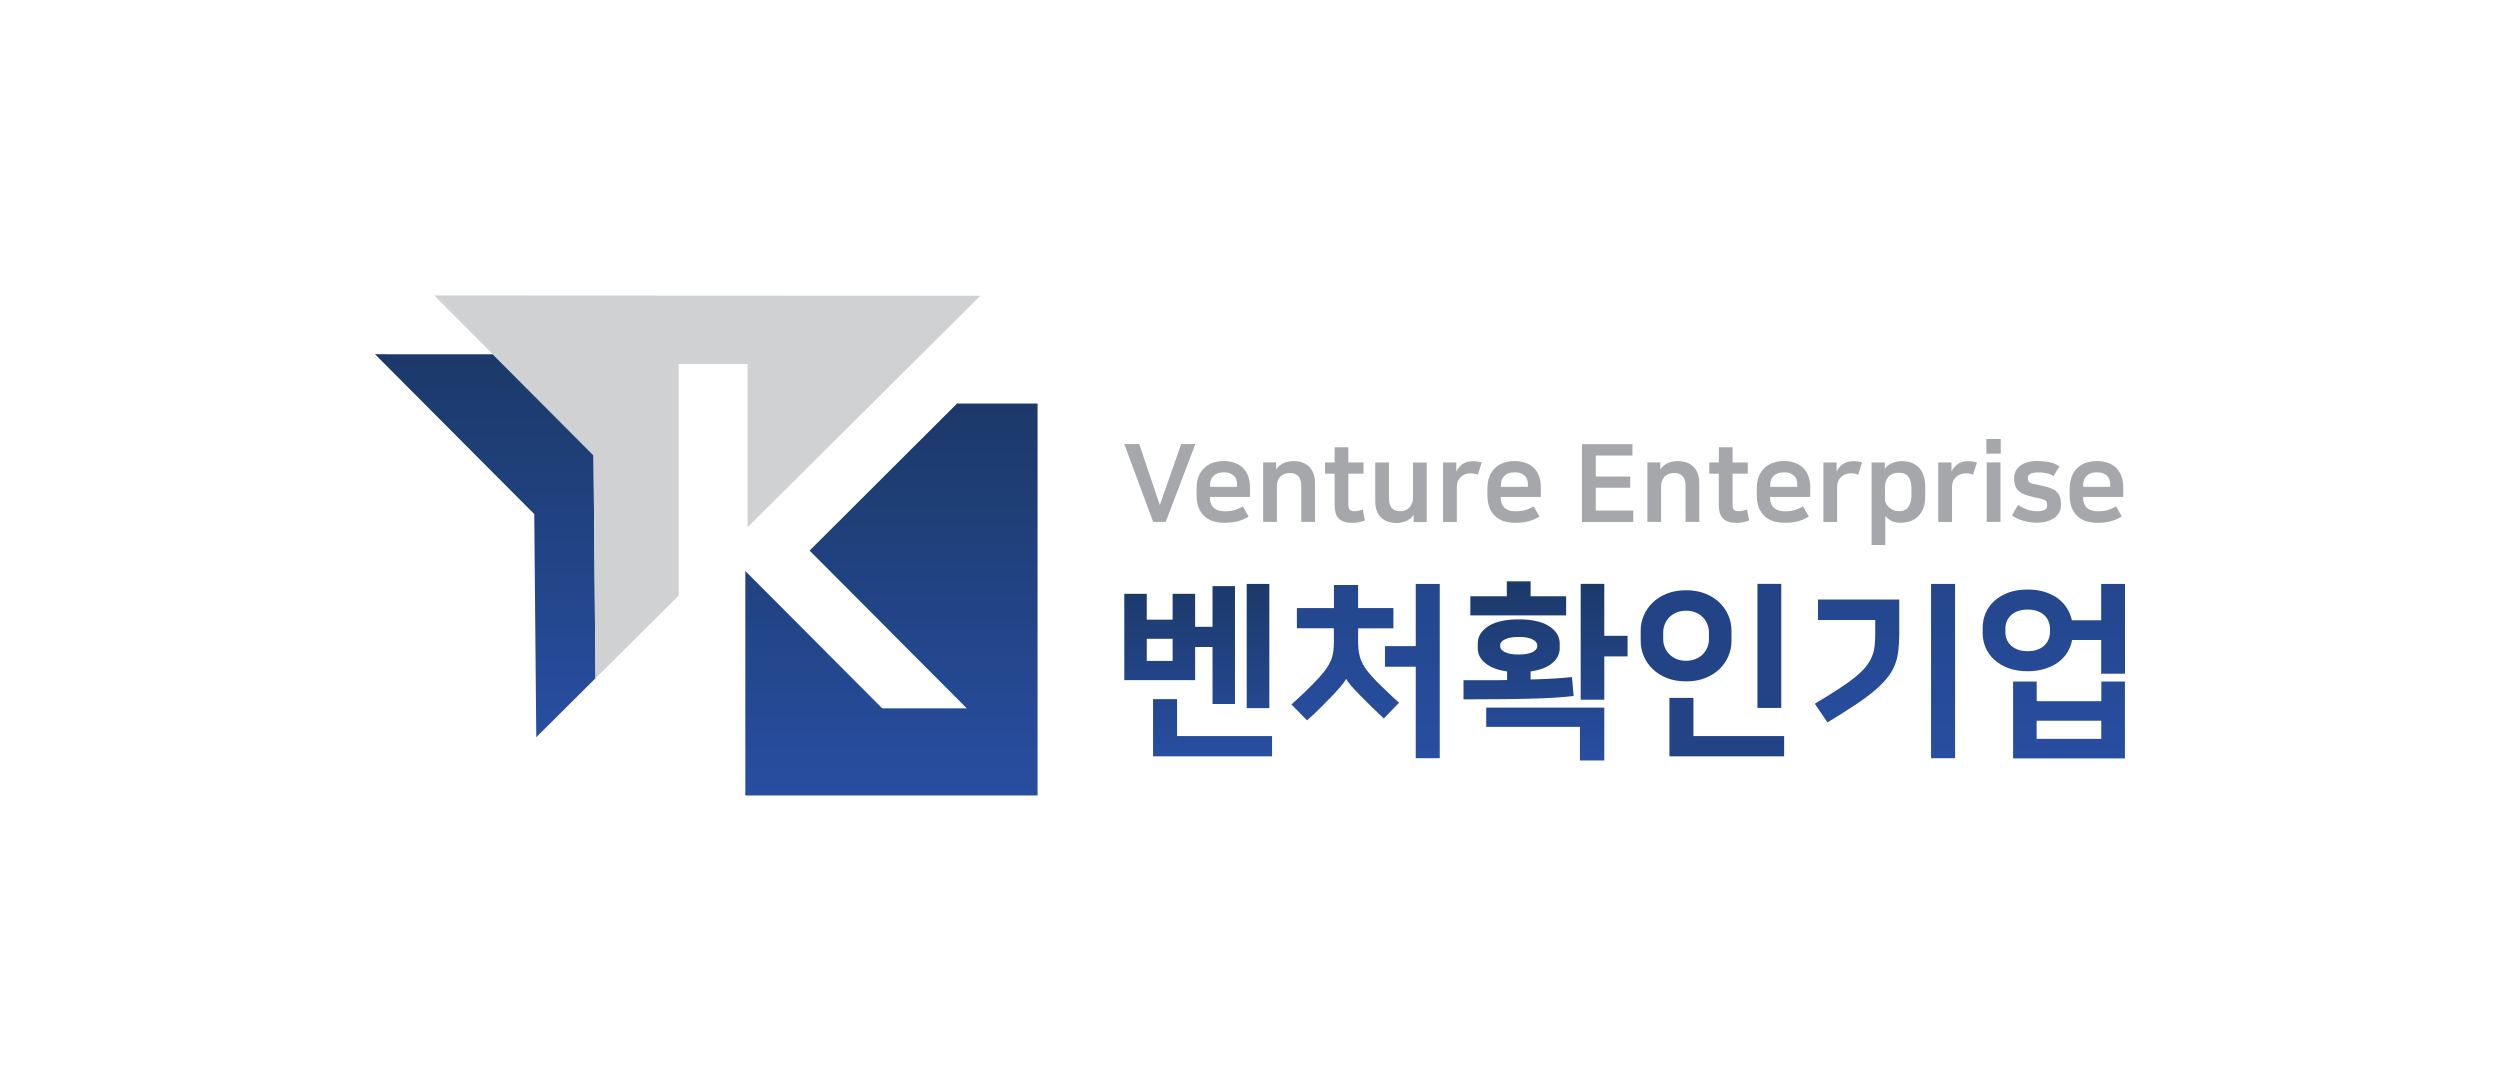 <svg width="110" height="48" viewBox="0 0 110 48" fill="none" xmlns="http://www.w3.org/2000/svg">
<rect width="110" height="48" fill="white"/>
<path d="M52.586 26.13V27.58H53.351V25.791H54.339V30.975H53.351V28.469H52.586V29.927H49.469V26.127H50.458V27.264H51.595V26.127H52.583L52.586 26.13ZM51.595 29.08V28.108H50.458V29.08H51.595ZM51.788 32.387H55.97V33.278H50.734V30.763H51.791V32.387H51.788ZM55.851 31.158H54.854V25.693H55.851V31.158Z" fill="url(#paint0_linear_9_28935)"/>
<path d="M57.066 26.756H58.694V25.74H59.757V26.756H61.31V27.648H59.757V28.259C59.757 28.418 59.769 28.563 59.789 28.696C59.813 28.829 59.846 28.953 59.894 29.071C59.941 29.189 60.004 29.304 60.081 29.413C60.158 29.523 60.254 29.638 60.364 29.759C60.435 29.842 60.519 29.93 60.617 30.028C60.715 30.125 60.816 30.222 60.92 30.323C61.025 30.426 61.132 30.527 61.239 30.627C61.346 30.73 61.453 30.828 61.56 30.919L60.888 31.613C60.709 31.448 60.533 31.279 60.355 31.105C60.176 30.931 60.013 30.766 59.855 30.606C59.688 30.435 59.551 30.287 59.444 30.166C59.337 30.042 59.269 29.948 59.242 29.883H59.224C59.185 29.96 59.105 30.069 58.983 30.214C58.861 30.355 58.73 30.5 58.593 30.642C58.438 30.801 58.277 30.966 58.111 31.132C57.944 31.3 57.744 31.489 57.512 31.696L56.822 30.996C57.274 30.595 57.685 30.196 58.051 29.8C58.173 29.661 58.274 29.537 58.358 29.419C58.441 29.304 58.506 29.186 58.557 29.068C58.608 28.95 58.64 28.826 58.661 28.696C58.682 28.566 58.691 28.421 58.691 28.256V27.645H57.063V26.753L57.066 26.756ZM60.938 28.43H62.293V25.693H63.349V33.361H62.293V29.337H60.938V28.43Z" fill="url(#paint1_linear_9_28935)"/>
<path d="M64.397 29.93H65.421C65.737 29.93 66.034 29.93 66.311 29.921V29.544C65.894 29.484 65.576 29.363 65.356 29.18C65.132 29 65.022 28.779 65.022 28.522V28.306C65.022 28.005 65.177 27.754 65.487 27.553C65.796 27.353 66.243 27.252 66.826 27.252C67.41 27.252 67.853 27.353 68.163 27.553C68.472 27.754 68.627 28.005 68.627 28.306V28.522C68.627 28.776 68.517 28.994 68.3 29.177C68.082 29.36 67.764 29.484 67.347 29.544V29.898C67.728 29.886 68.067 29.874 68.356 29.857C68.648 29.839 68.919 29.818 69.166 29.791L69.24 30.624C69.014 30.651 68.752 30.674 68.454 30.695C68.157 30.716 67.814 30.73 67.424 30.739C67.035 30.751 66.591 30.76 66.091 30.763C65.591 30.766 65.028 30.772 64.394 30.772V29.93H64.397ZM66.299 26.237V25.578H67.347V26.237H68.91V27.078H64.695V26.237H66.299ZM65.394 31.135H70.589V33.459H69.517V31.982H65.394V31.132V31.135ZM66.823 28.026C66.558 28.026 66.356 28.061 66.216 28.132C66.076 28.203 66.008 28.289 66.008 28.389V28.439C66.008 28.537 66.076 28.622 66.216 28.693C66.356 28.764 66.558 28.799 66.823 28.799C67.088 28.799 67.291 28.764 67.43 28.693C67.57 28.622 67.639 28.537 67.639 28.439V28.389C67.639 28.289 67.57 28.206 67.43 28.132C67.291 28.061 67.088 28.026 66.823 28.026ZM70.589 27.976H71.613V28.882H70.589V30.787H69.55V25.69H70.589V27.973V27.976Z" fill="url(#paint2_linear_9_28935)"/>
<path d="M74.188 29.981C73.878 29.981 73.598 29.933 73.351 29.836C73.104 29.738 72.896 29.609 72.723 29.443C72.55 29.278 72.419 29.089 72.327 28.873C72.235 28.658 72.19 28.436 72.19 28.206V27.745C72.19 27.515 72.235 27.291 72.327 27.078C72.419 26.863 72.55 26.674 72.723 26.508C72.896 26.343 73.104 26.213 73.351 26.116C73.598 26.018 73.878 25.971 74.188 25.971C74.497 25.971 74.777 26.018 75.024 26.116C75.271 26.213 75.479 26.343 75.652 26.508C75.825 26.674 75.956 26.863 76.048 27.078C76.14 27.294 76.185 27.515 76.185 27.745V28.206C76.185 28.436 76.14 28.661 76.048 28.873C75.956 29.089 75.825 29.278 75.652 29.443C75.479 29.609 75.271 29.738 75.024 29.836C74.777 29.933 74.5 29.981 74.188 29.981ZM74.188 26.872C74.033 26.872 73.893 26.898 73.768 26.948C73.643 27.001 73.538 27.072 73.452 27.158C73.366 27.247 73.3 27.347 73.253 27.462C73.205 27.577 73.181 27.695 73.181 27.816V28.129C73.181 28.256 73.205 28.374 73.253 28.487C73.3 28.599 73.366 28.699 73.452 28.788C73.538 28.876 73.643 28.944 73.768 28.997C73.893 29.05 74.033 29.074 74.188 29.074C74.342 29.074 74.482 29.048 74.607 28.997C74.732 28.944 74.836 28.876 74.923 28.788C75.009 28.699 75.075 28.599 75.122 28.487C75.17 28.374 75.194 28.253 75.194 28.129V27.816C75.194 27.695 75.17 27.577 75.122 27.462C75.075 27.347 75.009 27.244 74.923 27.158C74.836 27.069 74.732 26.998 74.607 26.948C74.482 26.895 74.342 26.872 74.188 26.872ZM74.512 32.387H78.501V33.279H73.455V30.707H74.512V32.39V32.387ZM78.376 31.15H77.328V25.69H78.376V31.15Z" fill="url(#paint3_linear_9_28935)"/>
<path d="M79.855 30.961C80.272 30.713 80.626 30.494 80.918 30.302C81.212 30.11 81.457 29.933 81.653 29.771C81.849 29.608 82.004 29.455 82.117 29.31C82.23 29.165 82.317 29.018 82.373 28.87C82.433 28.723 82.469 28.566 82.486 28.401C82.504 28.235 82.51 28.052 82.51 27.849V27.279H79.992V26.381H83.567V27.899C83.567 28.173 83.552 28.424 83.525 28.649C83.498 28.873 83.442 29.086 83.365 29.281C83.284 29.475 83.171 29.664 83.022 29.845C82.876 30.025 82.686 30.214 82.454 30.409C82.222 30.603 81.936 30.813 81.602 31.034C81.266 31.256 80.87 31.507 80.409 31.787L79.852 30.963L79.855 30.961ZM86.023 33.361H84.966V25.693H86.023V33.361Z" fill="url(#paint4_linear_9_28935)"/>
<path d="M89.217 29.535C88.889 29.535 88.603 29.487 88.356 29.393C88.109 29.298 87.904 29.174 87.737 29.018C87.571 28.861 87.445 28.681 87.362 28.483C87.279 28.283 87.237 28.073 87.237 27.852V27.621C87.237 27.403 87.279 27.19 87.362 26.989C87.445 26.788 87.571 26.608 87.737 26.455C87.904 26.298 88.109 26.174 88.356 26.08C88.603 25.985 88.889 25.941 89.217 25.941C89.499 25.941 89.752 25.977 89.976 26.047C90.202 26.118 90.395 26.216 90.559 26.34C90.723 26.464 90.854 26.608 90.955 26.774C91.053 26.939 91.125 27.113 91.163 27.293H92.452V25.693H93.5V29.644H92.452V28.159H91.172C91.14 28.345 91.074 28.522 90.973 28.69C90.872 28.858 90.741 29.003 90.577 29.127C90.413 29.251 90.217 29.349 89.991 29.422C89.764 29.496 89.505 29.535 89.217 29.535ZM89.217 26.821C89.05 26.821 88.904 26.845 88.779 26.892C88.654 26.939 88.553 27.001 88.472 27.081C88.392 27.161 88.333 27.249 88.294 27.349C88.255 27.447 88.237 27.547 88.237 27.645V27.825C88.237 27.925 88.255 28.023 88.294 28.123C88.333 28.224 88.392 28.312 88.472 28.392C88.553 28.471 88.654 28.534 88.779 28.581C88.904 28.628 89.05 28.652 89.217 28.652C89.383 28.652 89.529 28.628 89.654 28.581C89.779 28.534 89.88 28.471 89.961 28.392C90.041 28.312 90.101 28.224 90.139 28.123C90.178 28.023 90.199 27.925 90.199 27.825V27.645C90.199 27.547 90.178 27.447 90.139 27.349C90.101 27.249 90.041 27.161 89.961 27.081C89.88 27.001 89.779 26.939 89.654 26.892C89.529 26.845 89.383 26.821 89.217 26.821ZM93.497 29.989V33.37H88.577V29.989H89.615V30.854H92.458V29.989H93.497ZM92.455 32.511V31.711H89.612V32.511H92.455Z" fill="url(#paint5_linear_9_28935)"/>
<path d="M49.469 19.54H50.127L51.032 22.221L51.973 19.54H52.595L51.291 22.965H50.74L49.469 19.54Z" fill="#A6A7AA"/>
<path d="M54.943 22.723C54.815 22.808 54.667 22.876 54.494 22.927C54.321 22.977 54.11 23.003 53.86 23.003C53.708 23.003 53.559 22.983 53.413 22.944C53.271 22.906 53.143 22.838 53.026 22.743C52.913 22.649 52.821 22.525 52.753 22.369C52.684 22.212 52.648 22.017 52.648 21.781V21.509C52.648 21.297 52.678 21.114 52.741 20.96C52.803 20.806 52.889 20.68 52.997 20.579C53.107 20.479 53.232 20.405 53.378 20.358C53.524 20.311 53.681 20.287 53.848 20.287C54.015 20.287 54.169 20.311 54.309 20.358C54.452 20.405 54.574 20.479 54.675 20.573C54.777 20.671 54.857 20.792 54.914 20.933C54.97 21.078 55 21.244 55 21.435V21.866H53.232C53.232 22.076 53.288 22.233 53.399 22.339C53.512 22.445 53.672 22.498 53.884 22.498C54.041 22.498 54.178 22.481 54.3 22.448C54.422 22.416 54.55 22.36 54.684 22.283L54.934 22.717L54.943 22.723ZM54.431 21.421V21.305C54.431 21.235 54.422 21.17 54.402 21.105C54.381 21.04 54.345 20.987 54.297 20.939C54.25 20.892 54.187 20.854 54.116 20.824C54.041 20.795 53.952 20.783 53.848 20.783C53.646 20.783 53.497 20.836 53.396 20.939C53.294 21.043 53.244 21.17 53.244 21.32V21.421H54.431Z" fill="#A6A7AA"/>
<path d="M56.941 20.29C57.06 20.29 57.173 20.308 57.283 20.343C57.393 20.378 57.491 20.434 57.578 20.511C57.664 20.588 57.733 20.688 57.783 20.812C57.834 20.936 57.861 21.084 57.861 21.258V22.965H57.256V21.388C57.256 21.004 57.09 20.812 56.753 20.812C56.706 20.812 56.649 20.818 56.584 20.833C56.518 20.848 56.456 20.874 56.396 20.919C56.337 20.96 56.286 21.022 56.244 21.102C56.203 21.181 56.182 21.285 56.182 21.415V22.965H55.578V20.346H56.149V20.644H56.158C56.25 20.511 56.366 20.42 56.5 20.367C56.634 20.313 56.783 20.287 56.938 20.287L56.941 20.29Z" fill="#A6A7AA"/>
<path d="M58.724 20.842H58.301V20.349H58.724V19.679H59.328V20.349H59.995V20.842H59.328V22.221C59.328 22.333 59.352 22.404 59.397 22.439C59.441 22.475 59.507 22.493 59.587 22.493C59.647 22.493 59.706 22.487 59.766 22.475C59.825 22.463 59.891 22.442 59.959 22.416L60.054 22.897C60.001 22.924 59.926 22.947 59.831 22.971C59.736 22.994 59.629 23.006 59.513 23.006C59.361 23.006 59.236 22.989 59.135 22.953C59.033 22.918 58.95 22.867 58.891 22.8C58.831 22.735 58.786 22.652 58.763 22.555C58.736 22.457 58.724 22.348 58.724 22.224V20.842Z" fill="#A6A7AA"/>
<path d="M61.427 23.009C61.15 23.009 60.927 22.927 60.76 22.764C60.593 22.602 60.51 22.36 60.51 22.041V20.349H61.114V21.914C61.114 22.029 61.126 22.124 61.153 22.198C61.18 22.271 61.212 22.33 61.257 22.375C61.302 22.419 61.355 22.448 61.415 22.466C61.474 22.484 61.54 22.493 61.611 22.493C61.671 22.493 61.736 22.484 61.802 22.463C61.867 22.445 61.927 22.41 61.98 22.363C62.034 22.316 62.081 22.251 62.117 22.174C62.153 22.094 62.171 21.997 62.171 21.879V20.352H62.775V22.971H62.201V22.658H62.192C62.153 22.72 62.105 22.776 62.049 22.82C61.992 22.865 61.927 22.9 61.858 22.93C61.79 22.959 61.718 22.98 61.641 22.995C61.564 23.009 61.492 23.015 61.424 23.015L61.427 23.009Z" fill="#A6A7AA"/>
<path d="M65.022 20.884C64.978 20.866 64.93 20.851 64.879 20.842C64.829 20.833 64.763 20.827 64.689 20.827C64.606 20.827 64.528 20.842 64.457 20.872C64.385 20.901 64.323 20.94 64.269 20.993C64.216 21.046 64.174 21.108 64.144 21.179C64.115 21.25 64.1 21.329 64.1 21.415V22.968H63.495V20.349H64.076V20.73H64.085C64.156 20.597 64.249 20.491 64.365 20.411C64.481 20.331 64.632 20.293 64.823 20.293C64.888 20.293 64.957 20.299 65.025 20.308C65.094 20.317 65.15 20.331 65.198 20.346L65.025 20.886L65.022 20.884Z" fill="#A6A7AA"/>
<path d="M67.74 22.723C67.612 22.808 67.463 22.876 67.29 22.927C67.118 22.977 66.906 23.003 66.656 23.003C66.505 23.003 66.356 22.983 66.21 22.944C66.067 22.906 65.939 22.838 65.823 22.743C65.71 22.649 65.618 22.525 65.549 22.369C65.481 22.212 65.445 22.017 65.445 21.781V21.509C65.445 21.297 65.475 21.114 65.537 20.96C65.6 20.806 65.686 20.68 65.793 20.579C65.903 20.479 66.028 20.405 66.174 20.358C66.32 20.311 66.478 20.287 66.645 20.287C66.811 20.287 66.966 20.311 67.106 20.358C67.249 20.405 67.371 20.479 67.472 20.573C67.573 20.671 67.654 20.792 67.71 20.933C67.767 21.078 67.797 21.244 67.797 21.435V21.866H66.028C66.028 22.076 66.085 22.233 66.195 22.339C66.308 22.445 66.469 22.498 66.68 22.498C66.838 22.498 66.975 22.481 67.097 22.448C67.219 22.416 67.347 22.36 67.481 22.283L67.731 22.717L67.74 22.723ZM67.228 21.421V21.305C67.228 21.235 67.219 21.17 67.198 21.105C67.177 21.04 67.142 20.987 67.094 20.939C67.046 20.892 66.984 20.854 66.912 20.824C66.838 20.795 66.749 20.783 66.645 20.783C66.442 20.783 66.293 20.836 66.192 20.939C66.091 21.043 66.04 21.17 66.04 21.32V21.421H67.228Z" fill="#A6A7AA"/>
<path d="M71.827 19.54V20.045H70.214V20.966H71.729V21.459H70.214V22.463H71.863V22.968H69.606V19.543H71.83L71.827 19.54Z" fill="#A6A7AA"/>
<path d="M73.848 20.29C73.967 20.29 74.08 20.308 74.191 20.343C74.301 20.378 74.399 20.434 74.485 20.511C74.572 20.588 74.64 20.688 74.691 20.812C74.741 20.936 74.768 21.084 74.768 21.258V22.965H74.164V21.388C74.164 21.004 73.997 20.812 73.661 20.812C73.613 20.812 73.556 20.818 73.491 20.833C73.425 20.848 73.363 20.874 73.303 20.919C73.244 20.96 73.193 21.022 73.152 21.102C73.11 21.181 73.089 21.285 73.089 21.415V22.965H72.485V20.346H73.053V20.644H73.062C73.155 20.511 73.268 20.42 73.405 20.367C73.542 20.313 73.687 20.287 73.842 20.287L73.848 20.29Z" fill="#A6A7AA"/>
<path d="M75.631 20.842H75.209V20.349H75.631V19.679H76.235V20.349H76.902V20.842H76.235V22.221C76.235 22.333 76.259 22.404 76.304 22.439C76.352 22.475 76.414 22.493 76.494 22.493C76.554 22.493 76.617 22.487 76.673 22.475C76.733 22.463 76.798 22.442 76.867 22.416L76.962 22.897C76.908 22.924 76.834 22.947 76.739 22.971C76.643 22.994 76.539 23.006 76.42 23.006C76.271 23.006 76.143 22.989 76.042 22.953C75.941 22.918 75.857 22.867 75.798 22.8C75.738 22.735 75.694 22.652 75.667 22.555C75.64 22.457 75.628 22.348 75.628 22.224V20.842H75.631Z" fill="#A6A7AA"/>
<path d="M79.593 22.723C79.465 22.808 79.316 22.876 79.144 22.927C78.971 22.977 78.76 23.003 78.51 23.003C78.358 23.003 78.209 22.983 78.063 22.944C77.917 22.906 77.792 22.838 77.676 22.743C77.563 22.649 77.471 22.525 77.402 22.369C77.334 22.212 77.298 22.017 77.298 21.781V21.509C77.298 21.297 77.328 21.114 77.39 20.96C77.453 20.806 77.539 20.68 77.646 20.579C77.757 20.479 77.882 20.405 78.027 20.358C78.173 20.311 78.331 20.287 78.498 20.287C78.664 20.287 78.819 20.311 78.959 20.358C79.102 20.405 79.224 20.479 79.325 20.573C79.426 20.671 79.507 20.792 79.563 20.933C79.62 21.078 79.65 21.244 79.65 21.435V21.866H77.882C77.882 22.076 77.938 22.233 78.048 22.339C78.161 22.445 78.322 22.498 78.533 22.498C78.691 22.498 78.828 22.481 78.95 22.448C79.072 22.416 79.2 22.36 79.334 22.283L79.584 22.717L79.593 22.723ZM79.078 21.421V21.305C79.078 21.235 79.069 21.17 79.048 21.105C79.028 21.04 78.992 20.987 78.944 20.939C78.897 20.892 78.834 20.854 78.763 20.824C78.688 20.795 78.599 20.783 78.495 20.783C78.292 20.783 78.144 20.836 78.042 20.939C77.941 21.043 77.891 21.17 77.891 21.32V21.421H79.078Z" fill="#A6A7AA"/>
<path d="M81.757 20.884C81.713 20.866 81.665 20.851 81.614 20.842C81.564 20.833 81.498 20.827 81.424 20.827C81.34 20.827 81.263 20.842 81.192 20.872C81.12 20.901 81.058 20.94 81.004 20.993C80.95 21.046 80.909 21.108 80.879 21.179C80.849 21.25 80.834 21.329 80.834 21.415V22.968H80.23V20.349H80.811V20.73H80.82C80.891 20.597 80.983 20.491 81.099 20.411C81.215 20.331 81.367 20.293 81.558 20.293C81.626 20.293 81.692 20.299 81.76 20.308C81.826 20.317 81.885 20.331 81.933 20.346L81.76 20.886L81.757 20.884Z" fill="#A6A7AA"/>
<path d="M83.641 23.003C83.481 23.003 83.344 22.977 83.231 22.921C83.115 22.865 83.022 22.791 82.954 22.699V23.984H82.35V20.349H82.93V20.633C82.975 20.565 83.028 20.512 83.088 20.467C83.147 20.423 83.213 20.387 83.278 20.364C83.344 20.34 83.412 20.32 83.481 20.308C83.549 20.296 83.615 20.29 83.674 20.29C83.847 20.29 83.996 20.317 84.126 20.37C84.257 20.423 84.365 20.5 84.451 20.594C84.537 20.692 84.603 20.807 84.644 20.945C84.689 21.084 84.71 21.235 84.71 21.403V21.864C84.71 22.041 84.686 22.2 84.636 22.339C84.585 22.478 84.513 22.596 84.421 22.696C84.329 22.794 84.216 22.871 84.085 22.921C83.954 22.974 83.808 23 83.644 23L83.641 23.003ZM84.106 21.501C84.106 21.279 84.061 21.108 83.975 20.984C83.888 20.863 83.749 20.801 83.552 20.801C83.356 20.801 83.198 20.86 83.094 20.975C82.99 21.09 82.939 21.238 82.939 21.421V21.976C82.939 22.038 82.954 22.097 82.987 22.159C83.019 22.221 83.061 22.277 83.118 22.324C83.171 22.375 83.237 22.413 83.314 22.445C83.391 22.478 83.475 22.493 83.567 22.493C83.743 22.493 83.876 22.431 83.966 22.31C84.058 22.189 84.103 22.017 84.103 21.799V21.501H84.106Z" fill="#A6A7AA"/>
<path d="M86.811 20.884C86.767 20.866 86.719 20.851 86.669 20.842C86.618 20.833 86.552 20.827 86.478 20.827C86.395 20.827 86.317 20.842 86.246 20.872C86.174 20.901 86.112 20.94 86.058 20.993C86.005 21.046 85.963 21.108 85.933 21.179C85.904 21.25 85.889 21.329 85.889 21.415V22.968H85.284V20.349H85.865V20.73H85.874C85.945 20.597 86.037 20.491 86.154 20.411C86.27 20.331 86.421 20.293 86.612 20.293C86.68 20.293 86.746 20.299 86.814 20.308C86.88 20.317 86.939 20.331 86.987 20.346L86.814 20.886L86.811 20.884Z" fill="#A6A7AA"/>
<path d="M87.401 19.316H88.032V19.962H87.401V19.316ZM87.416 20.346H88.02V22.965H87.416V20.346Z" fill="#A6A7AA"/>
<path d="M89.624 22.496C89.761 22.496 89.871 22.478 89.952 22.44C90.032 22.404 90.074 22.333 90.074 22.233V22.203C90.074 22.159 90.068 22.121 90.056 22.091C90.044 22.062 90.02 22.035 89.982 22.012C89.943 21.988 89.889 21.967 89.815 21.95C89.743 21.932 89.645 21.908 89.52 21.881C89.359 21.849 89.225 21.814 89.109 21.769C88.996 21.725 88.904 21.675 88.833 21.61C88.761 21.548 88.708 21.471 88.675 21.383C88.642 21.294 88.624 21.188 88.624 21.064V21.016C88.624 20.928 88.642 20.839 88.681 20.754C88.716 20.665 88.776 20.588 88.859 20.517C88.943 20.447 89.047 20.39 89.175 20.349C89.303 20.305 89.461 20.284 89.645 20.284C89.8 20.284 89.961 20.299 90.13 20.326C90.303 20.355 90.464 20.42 90.616 20.52L90.357 20.951C90.267 20.892 90.166 20.848 90.056 20.825C89.946 20.798 89.833 20.786 89.72 20.786C89.532 20.786 89.401 20.807 89.333 20.851C89.261 20.892 89.225 20.951 89.225 21.019V21.049C89.225 21.096 89.231 21.134 89.246 21.164C89.258 21.194 89.282 21.217 89.318 21.238C89.353 21.259 89.404 21.276 89.467 21.291C89.532 21.306 89.612 21.323 89.717 21.344C89.883 21.38 90.026 21.415 90.151 21.453C90.273 21.492 90.374 21.542 90.452 21.604C90.529 21.666 90.589 21.743 90.627 21.837C90.666 21.932 90.684 22.047 90.684 22.186V22.239C90.684 22.339 90.66 22.437 90.616 22.528C90.568 22.62 90.502 22.702 90.413 22.77C90.324 22.841 90.214 22.894 90.083 22.936C89.952 22.977 89.803 22.998 89.636 22.998C89.416 22.998 89.208 22.968 89.011 22.912C88.815 22.856 88.654 22.776 88.526 22.676L88.794 22.218C88.913 22.298 89.038 22.363 89.172 22.413C89.306 22.463 89.455 22.49 89.621 22.49L89.624 22.496Z" fill="#A6A7AA"/>
<path d="M93.36 22.723C93.232 22.808 93.083 22.876 92.911 22.927C92.738 22.977 92.527 23.003 92.277 23.003C92.122 23.003 91.976 22.983 91.83 22.944C91.687 22.906 91.559 22.838 91.443 22.743C91.33 22.649 91.238 22.525 91.169 22.369C91.101 22.212 91.065 22.017 91.065 21.781V21.509C91.065 21.297 91.098 21.114 91.16 20.96C91.223 20.806 91.309 20.68 91.416 20.579C91.523 20.479 91.651 20.405 91.797 20.358C91.943 20.311 92.101 20.287 92.271 20.287C92.44 20.287 92.589 20.311 92.732 20.358C92.875 20.405 92.997 20.479 93.098 20.573C93.199 20.671 93.28 20.792 93.336 20.933C93.393 21.078 93.423 21.244 93.423 21.435V21.866H91.654C91.654 22.076 91.711 22.233 91.821 22.339C91.934 22.445 92.095 22.498 92.303 22.498C92.461 22.498 92.598 22.481 92.72 22.448C92.842 22.416 92.97 22.36 93.104 22.283L93.354 22.717L93.36 22.723ZM92.848 21.421V21.305C92.848 21.235 92.836 21.17 92.818 21.105C92.797 21.04 92.762 20.987 92.714 20.939C92.666 20.892 92.607 20.854 92.533 20.824C92.458 20.795 92.369 20.783 92.265 20.783C92.062 20.783 91.913 20.836 91.812 20.939C91.711 21.043 91.66 21.17 91.66 21.32V21.421H92.848Z" fill="#A6A7AA"/>
<path d="M35.622 24.226L42.54 31.168H38.819L32.794 25.124V35H45.653V17.757H42.108L35.622 24.226Z" fill="url(#paint6_linear_9_28935)"/>
<path d="M21.685 15.589L16.5 15.586L23.507 22.62L23.596 32.437L26.201 29.845L26.115 20.033L21.685 15.589Z" fill="url(#paint7_linear_9_28935)"/>
<path d="M42.611 13.012L19.108 13L21.685 15.589L26.115 20.033L26.201 29.845L29.862 26.204V16.015H32.895V23.189V23.195L42.805 13.345L43.135 13.015L42.611 13.012Z" fill="#CFD1D2"/>
<defs>
<linearGradient id="paint0_linear_9_28935" x1="52.717" y1="25.693" x2="52.717" y2="33.278" gradientUnits="userSpaceOnUse">
<stop stop-color="#1C3969"/>
<stop offset="0.05" stop-color="#1C3A6B"/>
<stop offset="1" stop-color="#284EA1"/>
</linearGradient>
<linearGradient id="paint1_linear_9_28935" x1="60.087" y1="13" x2="60.087" y2="33.361" gradientUnits="userSpaceOnUse">
<stop stop-color="#1C3969"/>
<stop offset="0.05" stop-color="#1C3A6B"/>
<stop offset="1" stop-color="#284EA1"/>
</linearGradient>
<linearGradient id="paint2_linear_9_28935" x1="68.005" y1="25.578" x2="68.005" y2="33.459" gradientUnits="userSpaceOnUse">
<stop stop-color="#1C3969"/>
<stop offset="0.05" stop-color="#1C3A6B"/>
<stop offset="1" stop-color="#284EA1"/>
</linearGradient>
<linearGradient id="paint3_linear_9_28935" x1="75.348" y1="13" x2="75.348" y2="13" gradientUnits="userSpaceOnUse">
<stop stop-color="#1C3969"/>
<stop offset="0.05" stop-color="#1C3A6B"/>
<stop offset="1" stop-color="#284EA1"/>
</linearGradient>
<linearGradient id="paint4_linear_9_28935" x1="82.939" y1="13" x2="82.939" y2="33.361" gradientUnits="userSpaceOnUse">
<stop stop-color="#1C3969"/>
<stop offset="0.05" stop-color="#1C3A6B"/>
<stop offset="1" stop-color="#284EA1"/>
</linearGradient>
<linearGradient id="paint5_linear_9_28935" x1="90.366" y1="13" x2="90.366" y2="33.37" gradientUnits="userSpaceOnUse">
<stop stop-color="#1C3969"/>
<stop offset="0.05" stop-color="#1C3A6B"/>
<stop offset="1" stop-color="#284EA1"/>
</linearGradient>
<linearGradient id="paint6_linear_9_28935" x1="39.224" y1="17.757" x2="39.224" y2="35" gradientUnits="userSpaceOnUse">
<stop stop-color="#1C3969"/>
<stop offset="0.05" stop-color="#1C3A6B"/>
<stop offset="1" stop-color="#284EA1"/>
</linearGradient>
<linearGradient id="paint7_linear_9_28935" x1="21.352" y1="15.586" x2="21.352" y2="32.437" gradientUnits="userSpaceOnUse">
<stop stop-color="#1C3969"/>
<stop offset="0.05" stop-color="#1C3A6B"/>
<stop offset="1" stop-color="#284EA1"/>
</linearGradient>
</defs>
</svg>
